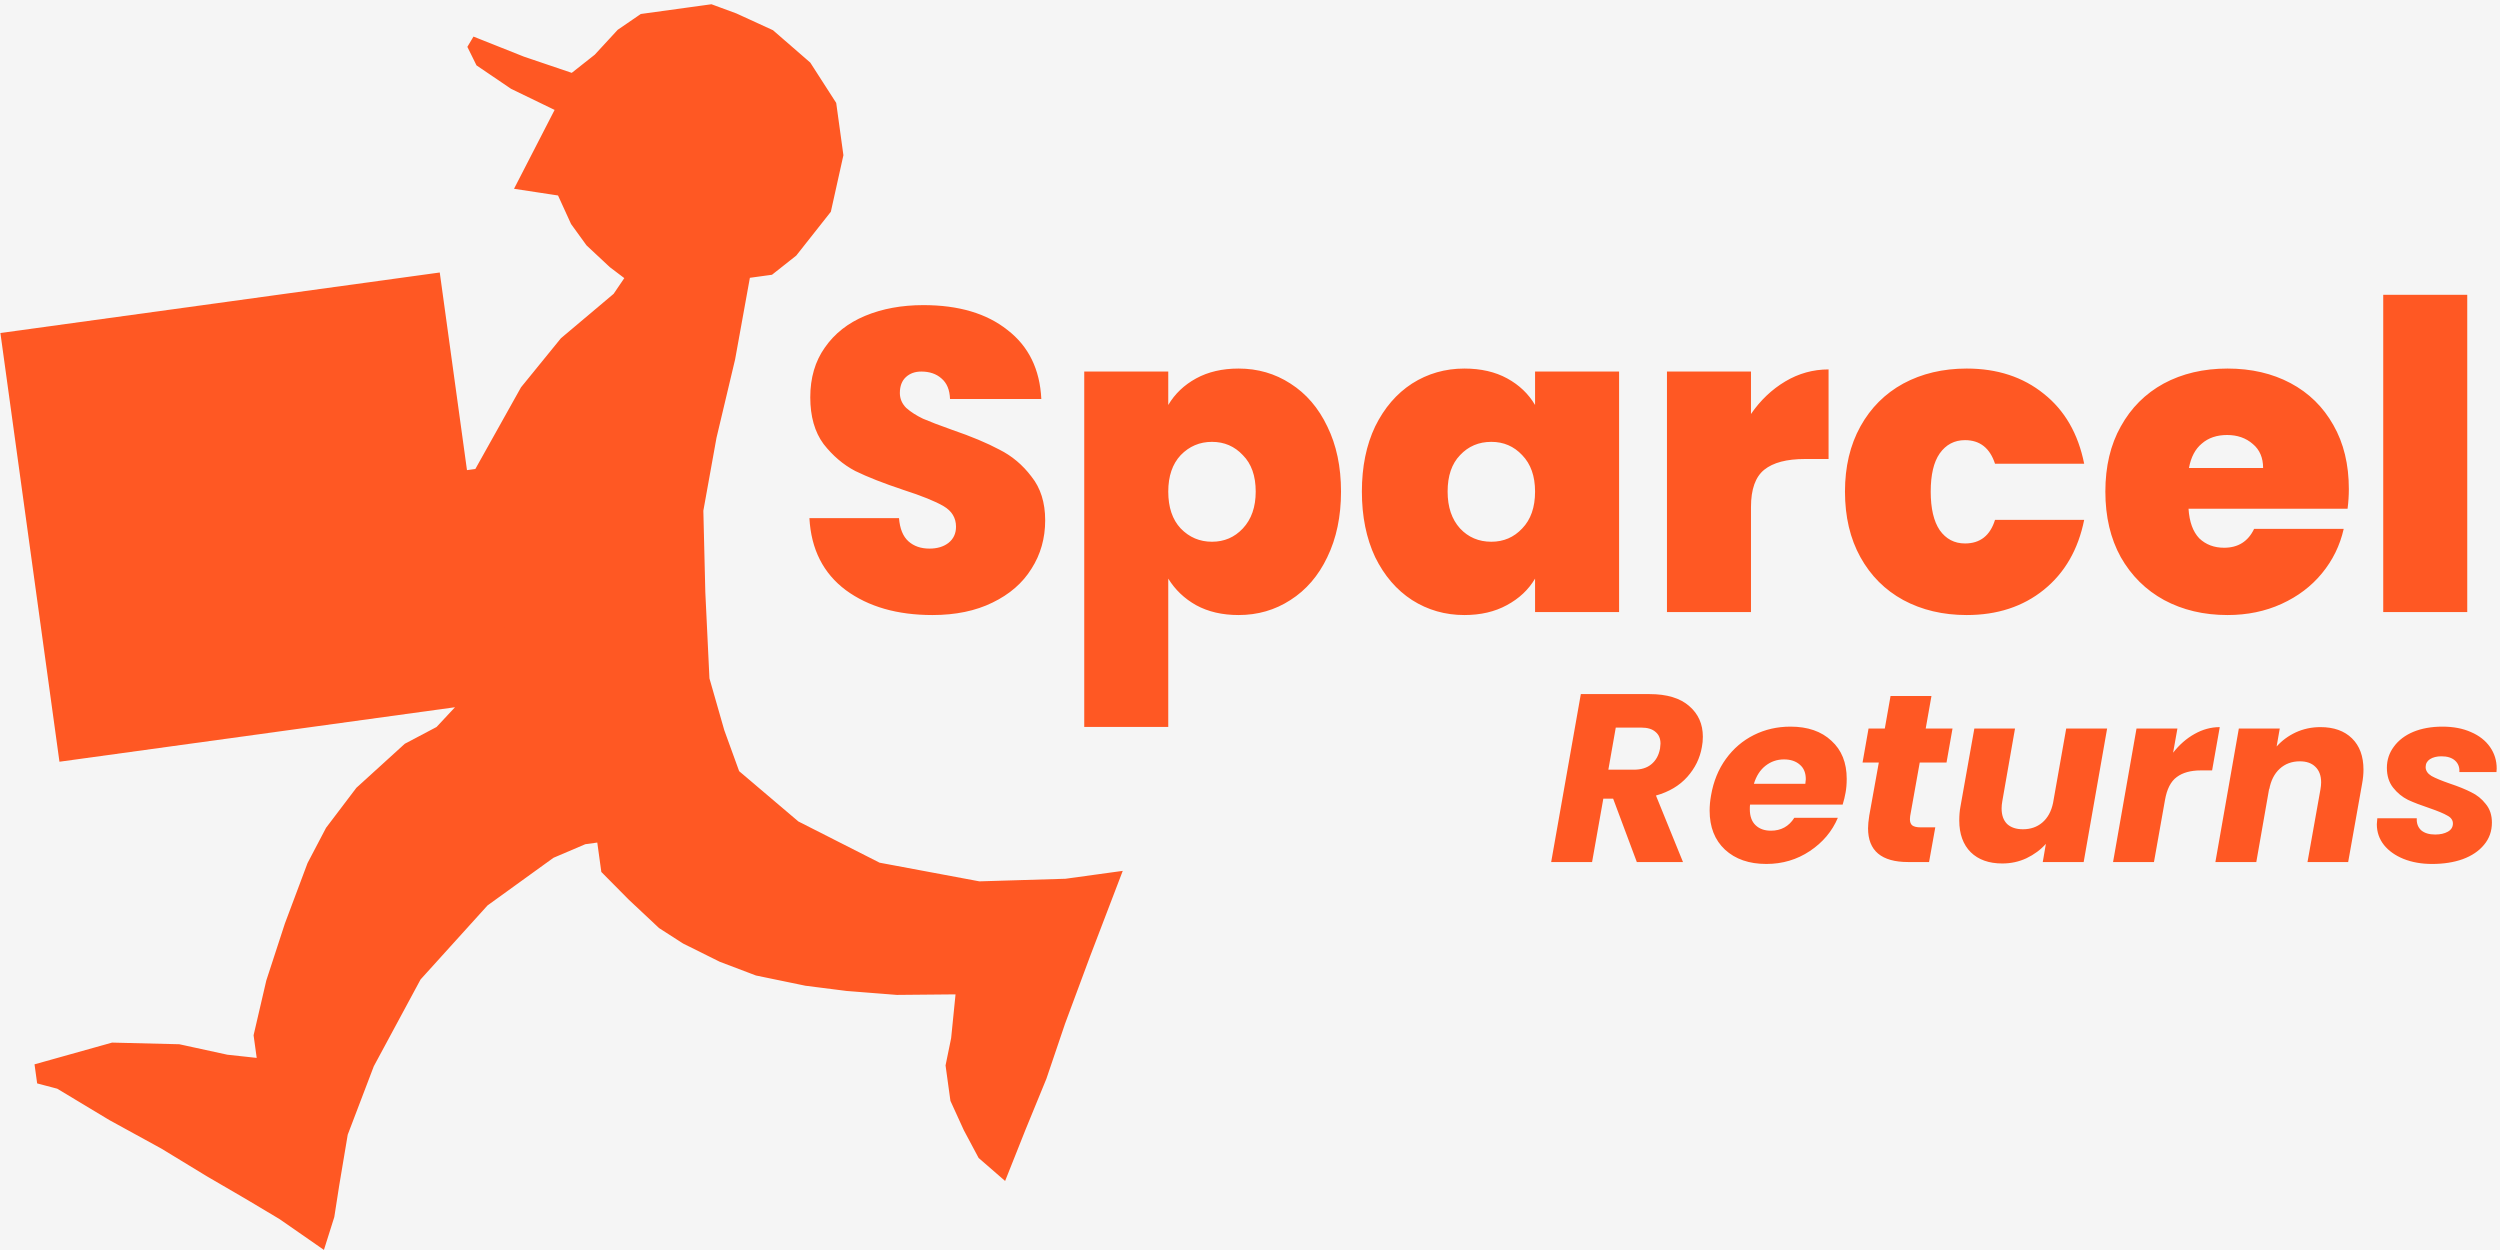<svg width="450" height="225" viewBox="0 0 450 225" fill="none" xmlns="http://www.w3.org/2000/svg">
<rect width="450" height="225" fill="#F5F5F5"/>
<path d="M167.839 110.708C161.512 110.708 156.317 109.216 152.253 106.232C148.189 103.197 146.003 98.876 145.694 93.269H161.821C161.975 95.173 162.541 96.562 163.518 97.436C164.496 98.311 165.756 98.748 167.299 98.748C168.688 98.748 169.82 98.413 170.694 97.745C171.62 97.025 172.083 96.047 172.083 94.813C172.083 93.218 171.337 91.983 169.845 91.109C168.354 90.234 165.936 89.257 162.592 88.177C159.043 86.994 156.162 85.862 153.95 84.782C151.79 83.65 149.887 82.03 148.24 79.921C146.646 77.76 145.849 74.957 145.849 71.51C145.849 68.012 146.723 65.029 148.472 62.559C150.221 60.039 152.639 58.136 155.725 56.85C158.812 55.564 162.309 54.921 166.219 54.921C172.546 54.921 177.587 56.412 181.342 59.396C185.149 62.328 187.181 66.469 187.438 71.819H171.003C170.951 70.173 170.437 68.938 169.46 68.115C168.534 67.292 167.325 66.88 165.833 66.88C164.701 66.88 163.776 67.215 163.055 67.883C162.335 68.552 161.975 69.504 161.975 70.739C161.975 71.767 162.361 72.668 163.133 73.439C163.956 74.159 164.959 74.802 166.142 75.368C167.325 75.882 169.074 76.551 171.389 77.374C174.835 78.557 177.664 79.741 179.876 80.924C182.14 82.055 184.069 83.676 185.663 85.785C187.31 87.843 188.133 90.466 188.133 93.655C188.133 96.896 187.31 99.802 185.663 102.374C184.069 104.946 181.728 106.978 178.642 108.47C175.607 109.962 172.006 110.708 167.839 110.708ZM210.287 72.899C211.47 70.893 213.142 69.298 215.302 68.115C217.463 66.932 220.009 66.34 222.941 66.34C226.388 66.34 229.5 67.24 232.278 69.041C235.107 70.841 237.319 73.413 238.913 76.757C240.559 80.101 241.383 84.01 241.383 88.486C241.383 92.961 240.559 96.896 238.913 100.291C237.319 103.635 235.107 106.207 232.278 108.007C229.5 109.808 226.388 110.708 222.941 110.708C220.009 110.708 217.463 110.116 215.302 108.933C213.193 107.75 211.521 106.155 210.287 104.149V130.847H195.163V66.88H210.287V72.899ZM226.028 88.486C226.028 85.656 225.256 83.47 223.713 81.927C222.221 80.332 220.369 79.535 218.157 79.535C215.945 79.535 214.068 80.332 212.524 81.927C211.033 83.522 210.287 85.708 210.287 88.486C210.287 91.315 211.033 93.527 212.524 95.121C214.068 96.716 215.945 97.513 218.157 97.513C220.369 97.513 222.221 96.716 223.713 95.121C225.256 93.475 226.028 91.263 226.028 88.486ZM245.139 88.486C245.139 84.01 245.937 80.101 247.531 76.757C249.177 73.413 251.389 70.841 254.167 69.041C256.996 67.24 260.134 66.34 263.581 66.34C266.564 66.34 269.136 66.932 271.297 68.115C273.457 69.298 275.129 70.893 276.312 72.899V66.88H291.436V110.168H276.312V104.149C275.129 106.155 273.432 107.75 271.22 108.933C269.059 110.116 266.513 110.708 263.581 110.708C260.134 110.708 256.996 109.808 254.167 108.007C251.389 106.207 249.177 103.635 247.531 100.291C245.937 96.896 245.139 92.961 245.139 88.486ZM276.312 88.486C276.312 85.708 275.541 83.522 273.997 81.927C272.506 80.332 270.654 79.535 268.442 79.535C266.178 79.535 264.301 80.332 262.809 81.927C261.317 83.47 260.571 85.656 260.571 88.486C260.571 91.263 261.317 93.475 262.809 95.121C264.301 96.716 266.178 97.513 268.442 97.513C270.654 97.513 272.506 96.716 273.997 95.121C275.541 93.527 276.312 91.315 276.312 88.486ZM315.177 74.519C316.875 72.05 318.932 70.096 321.35 68.655C323.768 67.215 326.365 66.495 329.143 66.495V82.621H324.899C321.607 82.621 319.164 83.264 317.569 84.55C315.974 85.836 315.177 88.074 315.177 91.263V110.168H300.054V66.88H315.177V74.519ZM332.096 88.486C332.096 84.01 333.022 80.101 334.874 76.757C336.725 73.413 339.297 70.841 342.59 69.041C345.933 67.24 349.74 66.34 354.009 66.34C359.514 66.34 364.143 67.858 367.898 70.893C371.653 73.876 374.071 78.069 375.151 83.47H359.102C358.176 80.641 356.376 79.226 353.701 79.226C351.797 79.226 350.28 80.023 349.148 81.618C348.068 83.161 347.528 85.451 347.528 88.486C347.528 91.52 348.068 93.835 349.148 95.43C350.28 97.025 351.797 97.822 353.701 97.822C356.427 97.822 358.228 96.407 359.102 93.578H375.151C374.071 98.928 371.653 103.12 367.898 106.155C364.143 109.19 359.514 110.708 354.009 110.708C349.74 110.708 345.933 109.808 342.59 108.007C339.297 106.207 336.725 103.635 334.874 100.291C333.022 96.947 332.096 93.012 332.096 88.486ZM422.792 88.022C422.792 89.206 422.715 90.389 422.561 91.572H393.934C394.088 93.938 394.731 95.713 395.863 96.896C397.046 98.028 398.538 98.594 400.338 98.594C402.859 98.594 404.659 97.462 405.74 95.198H421.866C421.197 98.182 419.886 100.857 417.931 103.223C416.028 105.538 413.61 107.364 410.678 108.702C407.746 110.039 404.505 110.708 400.956 110.708C396.686 110.708 392.88 109.808 389.536 108.007C386.244 106.207 383.646 103.635 381.743 100.291C379.891 96.947 378.965 93.012 378.965 88.486C378.965 83.959 379.891 80.049 381.743 76.757C383.595 73.413 386.167 70.841 389.459 69.041C392.802 67.24 396.635 66.34 400.956 66.34C405.225 66.34 409.006 67.215 412.298 68.964C415.59 70.713 418.163 73.233 420.014 76.525C421.866 79.766 422.792 83.599 422.792 88.022ZM407.36 84.242C407.36 82.39 406.743 80.949 405.508 79.921C404.274 78.84 402.73 78.3 400.879 78.3C399.027 78.3 397.509 78.815 396.326 79.844C395.143 80.821 394.371 82.287 394.011 84.242H407.36ZM444.105 53.069V110.168H428.981V53.069H444.105ZM296.91 124.937C300.039 124.937 302.422 125.655 304.058 127.09C305.694 128.497 306.513 130.334 306.513 132.602C306.513 133.263 306.455 133.88 306.34 134.454C305.996 136.464 305.12 138.258 303.714 139.837C302.307 141.416 300.426 142.536 298.072 143.196L302.938 155.168H294.627L290.364 143.756H288.598L286.574 155.168H279.21L284.55 124.937H296.91ZM298.804 134.756C298.862 134.296 298.89 133.995 298.89 133.851C298.89 132.933 298.589 132.229 297.986 131.741C297.412 131.224 296.551 130.966 295.402 130.966H290.838L289.503 138.545H294.067C295.417 138.545 296.479 138.215 297.254 137.555C298.058 136.894 298.575 135.961 298.804 134.756ZM322.289 130.794C325.389 130.794 327.844 131.641 329.652 133.335C331.49 135 332.408 137.282 332.408 140.182C332.408 141.129 332.337 141.976 332.193 142.722C332.078 143.383 331.906 144.086 331.676 144.832H315.011C314.982 145.005 314.968 145.277 314.968 145.651C314.968 146.914 315.312 147.876 316.001 148.536C316.69 149.196 317.609 149.526 318.757 149.526C320.595 149.526 322.001 148.751 322.978 147.201H330.815C329.782 149.641 328.102 151.636 325.777 153.187C323.451 154.737 320.839 155.512 317.939 155.512C314.839 155.512 312.355 154.651 310.489 152.928C308.652 151.206 307.733 148.866 307.733 145.909C307.733 145.019 307.819 144.1 307.992 143.153C308.422 140.655 309.312 138.473 310.661 136.607C312.011 134.741 313.69 133.306 315.7 132.301C317.71 131.296 319.906 130.794 322.289 130.794ZM324.959 141.086C325.016 140.684 325.045 140.411 325.045 140.268C325.045 139.119 324.686 138.244 323.968 137.641C323.25 137.009 322.303 136.693 321.126 136.693C319.863 136.693 318.743 137.081 317.767 137.856C316.82 138.603 316.131 139.679 315.7 141.086H324.959ZM343.829 146.899C343.801 147.043 343.786 147.23 343.786 147.459C343.786 147.976 343.93 148.349 344.217 148.579C344.533 148.809 345.035 148.923 345.724 148.923H348.351L347.231 155.168H343.485C338.662 155.168 336.25 153.144 336.25 149.096C336.25 148.493 336.322 147.732 336.466 146.813L338.188 137.253H335.26L336.336 131.138H339.265L340.298 125.282H347.662L346.628 131.138H351.452L350.375 137.253H345.552L343.829 146.899ZM379.281 131.138L375.061 155.168H367.697L368.257 151.895C367.31 152.957 366.147 153.818 364.769 154.479C363.42 155.11 361.97 155.426 360.419 155.426C358.008 155.426 356.113 154.751 354.735 153.402C353.357 152.024 352.668 150.115 352.668 147.675C352.668 146.756 352.74 145.923 352.883 145.177L355.381 131.138H362.702L360.419 144.186C360.333 144.646 360.29 145.091 360.29 145.521C360.29 146.727 360.62 147.66 361.281 148.321C361.97 148.952 362.917 149.268 364.123 149.268C365.501 149.268 366.664 148.866 367.611 148.062C368.587 147.23 369.233 146.053 369.549 144.531L371.917 131.138H379.281ZM391.159 135.488C392.279 134.052 393.556 132.933 394.992 132.129C396.456 131.296 397.978 130.88 399.557 130.88L398.179 138.674H396.155C394.317 138.674 392.867 139.076 391.805 139.88C390.743 140.655 390.04 142.033 389.695 144.014L387.714 155.168H380.35L384.571 131.138H391.934L391.159 135.488ZM417.675 130.88C420.086 130.88 421.981 131.555 423.359 132.904C424.737 134.253 425.426 136.134 425.426 138.545C425.426 139.349 425.34 140.21 425.168 141.129L422.67 155.168H415.349L417.675 142.119C417.761 141.631 417.804 141.201 417.804 140.828C417.804 139.622 417.459 138.689 416.77 138.028C416.11 137.368 415.177 137.038 413.971 137.038C412.536 137.038 411.33 137.483 410.354 138.373C409.378 139.263 408.746 140.512 408.459 142.119V141.904L406.134 155.168H398.77L402.99 131.138H410.354L409.794 134.368C410.742 133.306 411.89 132.459 413.239 131.827C414.617 131.196 416.096 130.88 417.675 130.88ZM437.778 155.512C435.883 155.512 434.175 155.211 432.653 154.608C431.161 154.005 429.984 153.172 429.122 152.11C428.261 151.019 427.83 149.77 427.83 148.364C427.83 148.163 427.859 147.804 427.916 147.287H435.022C434.965 148.177 435.223 148.895 435.797 149.44C436.4 149.957 437.247 150.215 438.338 150.215C439.256 150.215 440.017 150.043 440.62 149.699C441.223 149.354 441.524 148.866 441.524 148.234C441.524 147.632 441.194 147.158 440.534 146.813C439.902 146.44 438.84 145.995 437.347 145.478C435.797 144.962 434.491 144.459 433.429 143.971C432.395 143.454 431.505 142.722 430.759 141.775C430.012 140.828 429.639 139.636 429.639 138.201C429.639 136.794 430.055 135.531 430.888 134.411C431.72 133.263 432.883 132.373 434.376 131.741C435.898 131.11 437.649 130.794 439.63 130.794C441.611 130.794 443.333 131.124 444.797 131.784C446.261 132.416 447.395 133.306 448.199 134.454C449.003 135.603 449.405 136.894 449.405 138.33L449.362 138.976H442.687C442.745 138.115 442.486 137.426 441.912 136.909C441.338 136.392 440.52 136.134 439.457 136.134C438.625 136.134 437.936 136.306 437.39 136.65C436.874 136.995 436.615 137.469 436.615 138.071C436.615 138.703 436.96 139.234 437.649 139.665C438.367 140.067 439.472 140.526 440.965 141.043C442.515 141.56 443.792 142.076 444.797 142.593C445.831 143.081 446.706 143.785 447.424 144.703C448.171 145.593 448.544 146.713 448.544 148.062C448.544 149.612 448.07 150.947 447.123 152.067C446.204 153.187 444.926 154.048 443.29 154.651C441.682 155.225 439.845 155.512 437.778 155.512Z" fill="#FF5823"/>
<path d="M92.945 33.766L100.204 19.66L92.137 15.752L85.985 11.58L84.438 8.447L85.344 6.928L94.195 10.45L102.969 13.424L107.245 10.046L111.369 5.575L115.446 2.782L128.034 1.048L132.44 2.672L138.988 5.674L145.639 11.45L150.252 18.622L151.533 27.926L149.295 37.994L143.123 45.815L138.848 49.193L134.743 49.758L132.051 64.628L128.698 78.753L126.327 91.906L126.683 106.636L127.426 122.149L130.113 131.538L132.811 138.974L143.547 148.091L158.237 155.548L176.269 158.92L191.819 158.451L201.67 157.094L195.931 172.106L191.456 184.155L188.085 194.1L184.328 203.261L180.807 212.111L176.373 208.261L173.741 203.325L171.345 198.078L170.478 191.784L171.479 186.906L172.302 178.707L161.441 178.808L152.42 178.099L145.042 177.163L136.144 175.322L129.671 172.867L123.086 169.592L118.802 166.836L113.359 161.73L108.5 156.822L107.746 151.349L105.284 151.688L99.49 154.16L87.57 162.772L75.471 176.15L67.032 191.812L62.322 204.172L60.791 213.306L59.903 219.005L58.157 224.544L50.448 219.192L44.372 215.568L37.4 211.509L29.182 206.506L19.832 201.381L10.407 195.708L6.935 194.792L6.52 191.782L20.212 187.944L32.243 188.239L40.867 190.118L46.528 190.733L45.925 186.354L48.201 176.56L51.534 166.342L55.612 155.463L58.925 149.151L64.353 141.99L73.026 134.103L78.744 131.085L82.633 126.924L10.937 136.8L0.383 60.178L78.92 49.361L83.82 84.935L85.736 84.671L94.014 69.868L101.168 61.075L110.662 53.075L112.748 49.999L109.946 47.876L105.785 43.987L103.031 40.184L100.635 34.937L92.945 33.766Z" fill="#FF5823" stroke="#FF5823" stroke-width="0.552"/>
<path d="M48.892 99.579L51.412 106.329L54.244 105.817L60.48 104.358L68.976 102.821L80.129 98.004L86.969 92.695L90.032 88.069L92.795 85.377L95.382 87.102L98.927 90.534L105.619 93.396L110.067 98.23L109.042 101.548L102.558 105.227L96.348 110.422C95.181 111.155 92.657 112.655 91.902 112.792L80.888 114.783L73.965 116.035L61.692 118.253L51.937 120.017C50.427 120.29 48.307 121.509 47.436 122.084L40.213 125.269L35.807 126.066L31.402 126.862L26.762 124.568L26.214 121.535L30.14 119.885L32.698 117.856L29.647 117.155L25.556 117.895L21.78 118.577L19.358 117.762L18.809 114.729L19.794 112.985L22.147 111.619L24.514 112.131L28.44 110.482L32.788 109.364L28.111 108.662L22.542 108.415L21.16 106.159L21.61 103.259L25.386 102.576L29.792 101.779L34.102 102.253L36.264 103.428L39.096 102.916L38.603 100.186L38.984 95.105L42.226 93.266L45.278 93.968L47.55 95.75L48.892 99.579Z" fill="#FF5823"/>
<circle cx="108.709" cy="25.168" r="4.156" fill="#FF5823"/>
</svg>
